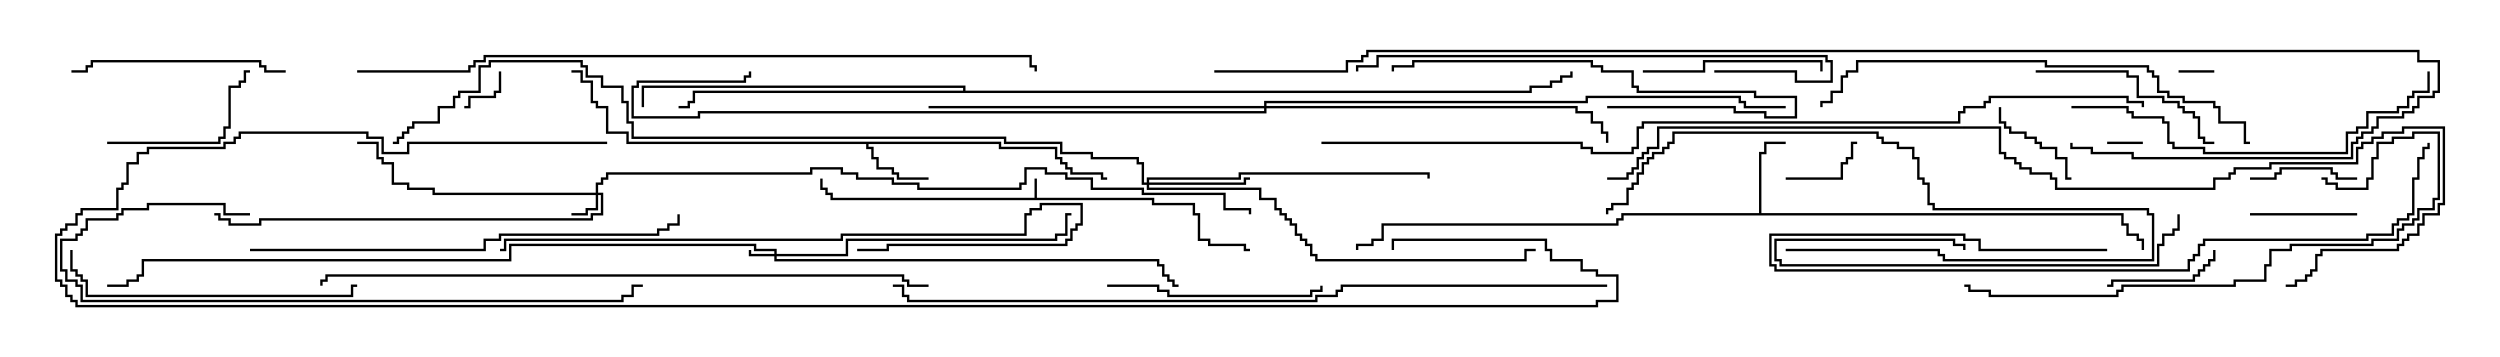 <svg version="1.1" width="105" height="15" xmlns="http://www.w3.org/2000/svg"><path d="M43.45,8.307L43.45,7.5L43.55,7.5L43.55,8.307L48.479,8.307L48.479,8.521L50.193,8.521L50.193,8.95L50.407,8.95L50.407,10.021L50.836,10.021L50.836,10.236L52.336,10.236L52.336,10.45L52.5,10.45L52.5,10.55L52.236,10.55L52.236,10.336L50.736,10.336L50.736,10.121L50.307,10.121L50.307,9.05L50.093,9.05L50.093,8.621L48.379,8.621L48.379,8.407L34.879,8.407L34.879,8.193L34.664,8.193L34.664,7.979L34.45,7.979L34.45,7.5L34.55,7.5L34.55,7.879L34.764,7.879L34.764,8.093L34.979,8.093L34.979,8.307z" stroke="none"/><path d="M42.05,5.95L42.05,6.164L44.407,6.164L44.407,6.593L44.621,6.593L44.621,6.807L44.836,6.807L44.836,7.021L45.05,7.021L45.05,7.236L46.336,7.236L46.336,7.45L46.5,7.45L46.5,7.55L46.236,7.55L46.236,7.336L44.95,7.336L44.95,7.121L44.736,7.121L44.736,6.907L44.521,6.907L44.521,6.693L44.307,6.693L44.307,6.264L41.95,6.264L41.95,6.05L36.479,6.05L36.479,6.164L36.693,6.164L36.693,6.593L36.907,6.593L36.907,7.021L37.55,7.021L37.55,7.236L37.764,7.236L37.764,7.45L39,7.45L39,7.55L37.664,7.55L37.664,7.336L37.45,7.336L37.45,7.121L36.807,7.121L36.807,6.693L36.593,6.693L36.593,6.264L36.379,6.264L36.379,6.05L26.307,6.05L26.307,5.621L25.45,5.621L25.45,4.55L25.021,4.55L25.021,4.336L24.807,4.336L24.807,3.479L24.379,3.479L24.379,3.05L24,3.05L24,2.95L24.479,2.95L24.479,3.379L24.907,3.379L24.907,4.236L25.121,4.236L25.121,4.45L25.55,4.45L25.55,5.521L26.407,5.521L26.407,5.95z" stroke="none"/><path d="M73.879,8.95L73.879,6.379L74.093,6.379L74.093,5.95L75,5.95L75,6.05L74.193,6.05L74.193,6.479L73.979,6.479L73.979,8.95L89.193,8.95L89.193,9.379L89.407,9.379L89.407,9.807L89.836,9.807L89.836,10.021L90.05,10.021L90.05,10.5L89.95,10.5L89.95,10.121L89.736,10.121L89.736,9.907L89.307,9.907L89.307,9.479L89.093,9.479L89.093,9.05L68.193,9.05L68.193,9.264L67.979,9.264L67.979,9.479L58.121,9.479L58.121,10.121L57.693,10.121L57.693,10.336L57.05,10.336L57.05,10.5L56.95,10.5L56.95,10.236L57.593,10.236L57.593,10.021L58.021,10.021L58.021,9.379L67.879,9.379L67.879,9.164L68.093,9.164L68.093,8.95z" stroke="none"/><path d="M40.45,3.807L40.45,3.693L27.05,3.693L27.05,4.5L26.95,4.5L26.95,3.593L40.55,3.593L40.55,3.807L64.236,3.807L64.236,3.593L65.093,3.593L65.093,3.379L65.521,3.379L65.521,3.164L65.95,3.164L65.95,3L66.05,3L66.05,3.264L65.621,3.264L65.621,3.479L65.193,3.479L65.193,3.693L64.336,3.693L64.336,3.907L29.193,3.907L29.193,4.336L28.979,4.336L28.979,4.55L28.5,4.55L28.5,4.45L28.879,4.45L28.879,4.236L29.093,4.236L29.093,3.807z" stroke="none"/><path d="M32.521,10.664L32.521,10.55L31.664,10.55L31.664,10.336L21.479,10.336L21.479,10.979L6.05,10.979L6.05,11.621L5.836,11.621L5.836,11.836L5.407,11.836L5.407,12.05L4.5,12.05L4.5,11.95L5.307,11.95L5.307,11.736L5.736,11.736L5.736,11.521L5.95,11.521L5.95,10.879L21.379,10.879L21.379,10.236L31.764,10.236L31.764,10.45L32.621,10.45L32.621,10.664L35.521,10.664L35.521,10.021L44.307,10.021L44.307,9.807L44.736,9.807L44.736,8.95L45,8.95L45,9.05L44.836,9.05L44.836,9.907L44.407,9.907L44.407,10.121L35.621,10.121L35.621,10.764L32.621,10.764L32.621,10.879L48.693,10.879L48.693,11.093L48.907,11.093L48.907,11.521L49.121,11.521L49.121,11.736L49.336,11.736L49.336,11.95L49.5,11.95L49.5,12.05L49.236,12.05L49.236,11.836L49.021,11.836L49.021,11.621L48.807,11.621L48.807,11.193L48.593,11.193L48.593,10.979L32.521,10.979L32.521,10.764L31.45,10.764L31.45,10.5L31.55,10.5L31.55,10.664z" stroke="none"/><path d="M25.021,8.093L25.021,7.664L25.236,7.664L25.236,7.45L25.45,7.45L25.45,7.236L34.021,7.236L34.021,7.021L35.407,7.021L35.407,7.236L36.05,7.236L36.05,7.45L37.55,7.45L37.55,7.664L38.621,7.664L38.621,7.879L42.807,7.879L42.807,7.664L43.021,7.664L43.021,7.021L43.979,7.021L43.979,7.236L44.836,7.236L44.836,7.45L45.907,7.45L45.907,7.879L48.05,7.879L48.05,8.093L51.479,8.093L51.479,8.736L52.55,8.736L52.55,9L52.45,9L52.45,8.836L51.379,8.836L51.379,8.193L47.95,8.193L47.95,7.979L45.807,7.979L45.807,7.55L44.736,7.55L44.736,7.336L43.879,7.336L43.879,7.121L43.121,7.121L43.121,7.764L42.907,7.764L42.907,7.979L38.521,7.979L38.521,7.764L37.45,7.764L37.45,7.55L35.95,7.55L35.95,7.336L35.307,7.336L35.307,7.121L34.121,7.121L34.121,7.336L25.55,7.336L25.55,7.55L25.336,7.55L25.336,7.764L25.121,7.764L25.121,8.093L25.336,8.093L25.336,9.05L24.907,9.05L24.907,9.264L10.979,9.264L10.979,9.479L9.593,9.479L9.593,9.264L9.164,9.264L9.164,9.05L9,9.05L9,8.95L9.264,8.95L9.264,9.164L9.693,9.164L9.693,9.379L10.879,9.379L10.879,9.164L24.807,9.164L24.807,8.95L25.236,8.95L25.236,8.193L25.121,8.193L25.121,8.836L24.693,8.836L24.693,9.05L24,9.05L24,8.95L24.593,8.95L24.593,8.736L25.021,8.736L25.021,8.193L18.164,8.193L18.164,7.979L17.093,7.979L17.093,7.764L16.45,7.764L16.45,6.907L16.021,6.907L16.021,6.693L15.807,6.693L15.807,6.05L15,6.05L15,5.95L15.907,5.95L15.907,6.593L16.121,6.593L16.121,6.807L16.55,6.807L16.55,7.664L17.193,7.664L17.193,7.879L18.264,7.879L18.264,8.093z" stroke="none"/><path d="M48.164,7.664L48.164,7.45L52.021,7.45L52.021,7.236L60.05,7.236L60.05,7.5L59.95,7.5L59.95,7.336L52.121,7.336L52.121,7.55L48.264,7.55L48.264,7.664L52.236,7.664L52.236,7.45L52.5,7.45L52.5,7.55L52.336,7.55L52.336,7.764L48.264,7.764L48.264,7.879L52.979,7.879L52.979,8.307L53.621,8.307L53.621,8.736L53.836,8.736L53.836,8.95L54.05,8.95L54.05,9.164L54.264,9.164L54.264,9.379L54.479,9.379L54.479,9.807L54.693,9.807L54.693,10.021L54.907,10.021L54.907,10.236L55.121,10.236L55.121,10.664L55.336,10.664L55.336,10.879L64.021,10.879L64.021,10.45L64.5,10.45L64.5,10.55L64.121,10.55L64.121,10.979L55.236,10.979L55.236,10.764L55.021,10.764L55.021,10.336L54.807,10.336L54.807,10.121L54.593,10.121L54.593,9.907L54.379,9.907L54.379,9.479L54.164,9.479L54.164,9.264L53.95,9.264L53.95,9.05L53.736,9.05L53.736,8.836L53.521,8.836L53.521,8.407L52.879,8.407L52.879,7.979L48.164,7.979L48.164,7.764L47.95,7.764L47.95,6.907L47.736,6.907L47.736,6.693L45.807,6.693L45.807,6.479L44.521,6.479L44.521,6.05L42.164,6.05L42.164,5.836L26.521,5.836L26.521,5.193L26.307,5.193L26.307,4.336L26.093,4.336L26.093,3.693L25.236,3.693L25.236,3.264L24.593,3.264L24.593,2.836L24.379,2.836L24.379,2.621L20.621,2.621L20.621,2.836L20.193,2.836L20.193,3.907L19.336,3.907L19.336,4.121L19.121,4.121L19.121,4.55L18.479,4.55L18.479,5.193L17.407,5.193L17.407,5.407L17.193,5.407L17.193,5.621L16.979,5.621L16.979,5.836L16.764,5.836L16.764,6.05L16.5,6.05L16.5,5.95L16.664,5.95L16.664,5.736L16.879,5.736L16.879,5.521L17.093,5.521L17.093,5.307L17.307,5.307L17.307,5.093L18.379,5.093L18.379,4.45L19.021,4.45L19.021,4.021L19.236,4.021L19.236,3.807L20.093,3.807L20.093,2.736L20.521,2.736L20.521,2.521L24.479,2.521L24.479,2.736L24.693,2.736L24.693,3.164L25.336,3.164L25.336,3.593L26.193,3.593L26.193,4.236L26.407,4.236L26.407,5.093L26.621,5.093L26.621,5.736L42.264,5.736L42.264,5.95L44.621,5.95L44.621,6.379L45.907,6.379L45.907,6.593L47.836,6.593L47.836,6.807L48.05,6.807L48.05,7.664z" stroke="none"/><path d="M53.093,4.45L53.093,4.236L66.593,4.236L66.593,4.021L73.121,4.021L73.121,4.236L73.336,4.236L73.336,4.45L75,4.45L75,4.55L73.236,4.55L73.236,4.336L73.021,4.336L73.021,4.121L66.693,4.121L66.693,4.336L53.193,4.336L53.193,4.45L66.264,4.45L66.264,4.664L66.907,4.664L66.907,5.093L67.336,5.093L67.336,5.521L67.55,5.521L67.55,6L67.45,6L67.45,5.621L67.236,5.621L67.236,5.193L66.807,5.193L66.807,4.764L66.164,4.764L66.164,4.55L53.193,4.55L53.193,4.764L29.407,4.764L29.407,4.979L26.521,4.979L26.521,3.593L26.736,3.593L26.736,3.379L31.236,3.379L31.236,3.164L31.45,3.164L31.45,3L31.55,3L31.55,3.264L31.336,3.264L31.336,3.479L26.836,3.479L26.836,3.693L26.621,3.693L26.621,4.879L29.307,4.879L29.307,4.664L53.093,4.664L53.093,4.55L39,4.55L39,4.45z" stroke="none"/><path d="M91.5,3.05L91.5,2.95L93,2.95L93,3.05z" stroke="none"/><path d="M90,5.95L90,6.05L88.5,6.05L88.5,5.95z" stroke="none"/><path d="M20.95,3L21.05,3L21.05,3.907L20.836,3.907L20.836,4.121L19.764,4.121L19.764,4.55L19.5,4.55L19.5,4.45L19.664,4.45L19.664,4.021L20.736,4.021L20.736,3.807L20.95,3.807z" stroke="none"/><path d="M75,7.55L75,7.45L77.307,7.45L77.307,6.807L77.521,6.807L77.521,6.593L77.736,6.593L77.736,5.95L78,5.95L78,6.05L77.836,6.05L77.836,6.693L77.621,6.693L77.621,6.907L77.407,6.907L77.407,7.55z" stroke="none"/><path d="M83.95,4.5L84.05,4.5L84.05,5.093L84.264,5.093L84.264,5.307L84.479,5.307L84.479,5.521L85.121,5.521L85.121,5.736L85.55,5.736L85.55,5.95L85.764,5.95L85.764,6.164L86.407,6.164L86.407,6.593L86.836,6.593L86.836,7.45L87,7.45L87,7.55L86.736,7.55L86.736,6.693L86.307,6.693L86.307,6.264L85.664,6.264L85.664,6.05L85.45,6.05L85.45,5.836L85.021,5.836L85.021,5.621L84.379,5.621L84.379,5.407L84.164,5.407L84.164,5.193L83.95,5.193z" stroke="none"/><path d="M99,7.45L99,7.55L98.093,7.55L98.093,7.336L97.879,7.336L97.879,7.121L95.836,7.121L95.836,7.336L95.621,7.336L95.621,7.55L94.5,7.55L94.5,7.45L95.521,7.45L95.521,7.236L95.736,7.236L95.736,7.021L97.979,7.021L97.979,7.236L98.193,7.236L98.193,7.45z" stroke="none"/><path d="M94.5,9.05L94.5,8.95L99,8.95L99,9.05z" stroke="none"/><path d="M92.95,10.5L93.05,10.5L93.05,10.979L92.836,10.979L92.836,11.193L92.621,11.193L92.621,11.407L92.407,11.407L92.407,11.621L92.193,11.621L92.193,11.836L88.764,11.836L88.764,12.05L88.5,12.05L88.5,11.95L88.664,11.95L88.664,11.736L92.093,11.736L92.093,11.521L92.307,11.521L92.307,11.307L92.521,11.307L92.521,11.093L92.736,11.093L92.736,10.879L92.95,10.879z" stroke="none"/><path d="M4.5,6.05L4.5,5.95L9.164,5.95L9.164,5.736L9.379,5.736L9.379,5.307L9.593,5.307L9.593,3.593L10.021,3.593L10.021,3.379L10.236,3.379L10.236,2.95L10.5,2.95L10.5,3.05L10.336,3.05L10.336,3.479L10.121,3.479L10.121,3.693L9.693,3.693L9.693,5.407L9.479,5.407L9.479,5.836L9.264,5.836L9.264,6.05z" stroke="none"/><path d="M69,3.05L69,2.95L71.521,2.95L71.521,2.521L76.55,2.521L76.55,3L76.45,3L76.45,2.621L71.621,2.621L71.621,3.05z" stroke="none"/><path d="M75,10.55L75,10.45L81.479,10.45L81.479,10.664L81.693,10.664L81.693,10.879L90.379,10.879L90.379,9.05L90.164,9.05L90.164,8.836L81.164,8.836L81.164,8.621L80.95,8.621L80.95,7.764L80.736,7.764L80.736,7.55L80.521,7.55L80.521,6.693L80.307,6.693L80.307,6.264L79.664,6.264L79.664,6.05L79.021,6.05L79.021,5.836L78.807,5.836L78.807,5.621L70.336,5.621L70.336,6.05L70.121,6.05L70.121,6.264L69.907,6.264L69.907,6.479L69.479,6.479L69.479,6.693L69.264,6.693L69.264,6.907L69.05,6.907L69.05,7.336L68.836,7.336L68.836,7.764L68.621,7.764L68.621,7.979L68.407,7.979L68.407,8.621L67.764,8.621L67.764,8.836L67.55,8.836L67.55,9L67.45,9L67.45,8.736L67.664,8.736L67.664,8.521L68.307,8.521L68.307,7.879L68.521,7.879L68.521,7.664L68.736,7.664L68.736,7.236L68.95,7.236L68.95,6.807L69.164,6.807L69.164,6.593L69.379,6.593L69.379,6.379L69.807,6.379L69.807,6.164L70.021,6.164L70.021,5.95L70.236,5.95L70.236,5.521L78.907,5.521L78.907,5.736L79.121,5.736L79.121,5.95L79.764,5.95L79.764,6.164L80.407,6.164L80.407,6.593L80.621,6.593L80.621,7.45L80.836,7.45L80.836,7.664L81.05,7.664L81.05,8.521L81.264,8.521L81.264,8.736L90.264,8.736L90.264,8.95L90.479,8.95L90.479,10.979L81.593,10.979L81.593,10.764L81.379,10.764L81.379,10.55z" stroke="none"/><path d="M85.5,3.05L85.5,2.95L89.407,2.95L89.407,3.164L89.836,3.164L89.836,4.021L90.907,4.021L90.907,4.236L91.55,4.236L91.55,4.45L91.764,4.45L91.764,4.664L92.193,4.664L92.193,4.879L92.407,4.879L92.407,5.736L92.621,5.736L92.621,5.95L93,5.95L93,6.05L92.521,6.05L92.521,5.836L92.307,5.836L92.307,4.979L92.093,4.979L92.093,4.764L91.664,4.764L91.664,4.55L91.45,4.55L91.45,4.336L90.807,4.336L90.807,4.121L89.736,4.121L89.736,3.264L89.307,3.264L89.307,3.05z" stroke="none"/><path d="M46.5,12.05L46.5,11.95L48.693,11.95L48.693,12.164L49.121,12.164L49.121,12.379L55.021,12.379L55.021,12.164L55.45,12.164L55.45,12L55.55,12L55.55,12.264L55.121,12.264L55.121,12.479L49.021,12.479L49.021,12.264L48.593,12.264L48.593,12.05z" stroke="none"/><path d="M12,2.95L12,3.05L11.093,3.05L11.093,2.836L10.879,2.836L10.879,2.621L3.907,2.621L3.907,2.836L3.693,2.836L3.693,3.05L3,3.05L3,2.95L3.593,2.95L3.593,2.736L3.807,2.736L3.807,2.521L10.979,2.521L10.979,2.736L11.193,2.736L11.193,2.95z" stroke="none"/><path d="M67.5,4.55L67.5,4.45L72.907,4.45L72.907,4.664L74.193,4.664L74.193,4.879L75.379,4.879L75.379,4.121L73.664,4.121L73.664,3.907L68.736,3.907L68.736,3.693L68.521,3.693L68.521,3.05L67.236,3.05L67.236,2.836L66.807,2.836L66.807,2.621L59.407,2.621L59.407,2.836L58.55,2.836L58.55,3L58.45,3L58.45,2.736L59.307,2.736L59.307,2.521L66.907,2.521L66.907,2.736L67.336,2.736L67.336,2.95L68.621,2.95L68.621,3.593L68.836,3.593L68.836,3.807L73.764,3.807L73.764,4.021L75.479,4.021L75.479,4.979L74.093,4.979L74.093,4.764L72.807,4.764L72.807,4.55z" stroke="none"/><path d="M91.45,9L91.55,9L91.55,9.693L91.336,9.693L91.336,9.907L90.907,9.907L90.907,10.336L90.693,10.336L90.693,11.193L74.736,11.193L74.736,10.979L74.521,10.979L74.521,10.021L82.121,10.021L82.121,10.236L82.55,10.236L82.55,10.5L82.45,10.5L82.45,10.336L82.021,10.336L82.021,10.121L74.621,10.121L74.621,10.879L74.836,10.879L74.836,11.093L90.593,11.093L90.593,10.236L90.807,10.236L90.807,9.807L91.236,9.807L91.236,9.593L91.45,9.593z" stroke="none"/><path d="M2.95,10.5L3.05,10.5L3.05,11.307L3.264,11.307L3.264,11.521L3.479,11.521L3.479,11.736L3.693,11.736L3.693,12.379L14.736,12.379L14.736,11.95L15,11.95L15,12.05L14.836,12.05L14.836,12.479L3.593,12.479L3.593,11.836L3.379,11.836L3.379,11.621L3.164,11.621L3.164,11.407L2.95,11.407z" stroke="none"/><path d="M88.5,10.45L88.5,10.55L83.093,10.55L83.093,10.121L82.45,10.121L82.45,9.907L74.407,9.907L74.407,11.093L74.621,11.093L74.621,11.307L91.879,11.307L91.879,10.879L92.093,10.879L92.093,10.664L92.307,10.664L92.307,10.236L92.521,10.236L92.521,10.021L99.379,10.021L99.379,9.807L100.45,9.807L100.45,9.379L100.664,9.379L100.664,9.164L101.093,9.164L101.093,8.95L101.307,8.95L101.307,7.45L101.521,7.45L101.521,6.593L101.736,6.593L101.736,6.164L101.95,6.164L101.95,6L102.05,6L102.05,6.264L101.836,6.264L101.836,6.693L101.621,6.693L101.621,7.55L101.407,7.55L101.407,9.05L101.193,9.05L101.193,9.264L100.764,9.264L100.764,9.479L100.55,9.479L100.55,9.907L99.479,9.907L99.479,10.121L92.621,10.121L92.621,10.336L92.407,10.336L92.407,10.764L92.193,10.764L92.193,10.979L91.979,10.979L91.979,11.407L74.521,11.407L74.521,11.193L74.307,11.193L74.307,9.807L82.55,9.807L82.55,10.021L83.193,10.021L83.193,10.45z" stroke="none"/><path d="M72,3.05L72,2.95L75.479,2.95L75.479,3.379L76.879,3.379L76.879,2.621L76.664,2.621L76.664,2.407L57.907,2.407L57.907,2.836L57.05,2.836L57.05,3L56.95,3L56.95,2.736L57.807,2.736L57.807,2.307L76.764,2.307L76.764,2.521L76.979,2.521L76.979,3.479L75.379,3.479L75.379,3.05z" stroke="none"/><path d="M21,10.55L21,10.45L21.164,10.45L21.164,10.021L35.307,10.021L35.307,9.807L43.021,9.807L43.021,8.95L43.236,8.95L43.236,8.736L43.664,8.736L43.664,8.521L45.479,8.521L45.479,9.479L45.264,9.479L45.264,9.693L45.05,9.693L45.05,10.121L44.836,10.121L44.836,10.336L37.336,10.336L37.336,10.55L36,10.55L36,10.45L37.236,10.45L37.236,10.236L44.736,10.236L44.736,10.021L44.95,10.021L44.95,9.593L45.164,9.593L45.164,9.379L45.379,9.379L45.379,8.621L43.764,8.621L43.764,8.836L43.336,8.836L43.336,9.05L43.121,9.05L43.121,9.907L35.407,9.907L35.407,10.121L21.264,10.121L21.264,10.55z" stroke="none"/><path d="M87,4.55L87,4.45L89.407,4.45L89.407,4.664L89.621,4.664L89.621,4.879L90.907,4.879L90.907,5.093L91.121,5.093L91.121,5.95L91.336,5.95L91.336,6.164L92.621,6.164L92.621,6.379L98.521,6.379L98.521,5.521L98.95,5.521L98.95,5.307L99.379,5.307L99.379,4.664L100.664,4.664L100.664,4.45L101.093,4.45L101.093,4.021L101.307,4.021L101.307,3.807L101.95,3.807L101.95,3L102.05,3L102.05,3.907L101.407,3.907L101.407,4.121L101.193,4.121L101.193,4.55L100.764,4.55L100.764,4.764L99.479,4.764L99.479,5.407L99.05,5.407L99.05,5.621L98.621,5.621L98.621,6.479L92.521,6.479L92.521,6.264L91.236,6.264L91.236,6.05L91.021,6.05L91.021,5.193L90.807,5.193L90.807,4.979L89.521,4.979L89.521,4.764L89.307,4.764L89.307,4.55z" stroke="none"/><path d="M97.5,7.55L97.5,7.45L97.764,7.45L97.764,7.664L98.193,7.664L98.193,7.879L99.379,7.879L99.379,7.45L99.593,7.45L99.593,6.593L99.807,6.593L99.807,5.95L100.45,5.95L100.45,5.736L101.307,5.736L101.307,5.521L102.479,5.521L102.479,8.407L102.264,8.407L102.264,8.836L101.621,8.836L101.621,9.264L101.407,9.264L101.407,9.479L100.979,9.479L100.979,9.693L100.764,9.693L100.764,10.121L99.693,10.121L99.693,10.336L96.264,10.336L96.264,10.55L95.407,10.55L95.407,11.193L95.193,11.193L95.193,11.836L93.907,11.836L93.907,12.05L89.193,12.05L89.193,12.264L88.979,12.264L88.979,12.479L83.521,12.479L83.521,12.264L82.664,12.264L82.664,12.05L82.5,12.05L82.5,11.95L82.764,11.95L82.764,12.164L83.621,12.164L83.621,12.379L88.879,12.379L88.879,12.164L89.093,12.164L89.093,11.95L93.807,11.95L93.807,11.736L95.093,11.736L95.093,11.093L95.307,11.093L95.307,10.45L96.164,10.45L96.164,10.236L99.593,10.236L99.593,10.021L100.664,10.021L100.664,9.593L100.879,9.593L100.879,9.379L101.307,9.379L101.307,9.164L101.521,9.164L101.521,8.736L102.164,8.736L102.164,8.307L102.379,8.307L102.379,5.621L101.407,5.621L101.407,5.836L100.55,5.836L100.55,6.05L99.907,6.05L99.907,6.693L99.693,6.693L99.693,7.55L99.479,7.55L99.479,7.979L98.093,7.979L98.093,7.764L97.664,7.764L97.664,7.55z" stroke="none"/><path d="M10.5,8.95L10.5,9.05L9.379,9.05L9.379,8.621L6.264,8.621L6.264,8.836L5.193,8.836L5.193,9.05L4.979,9.05L4.979,9.264L3.693,9.264L3.693,9.693L3.479,9.693L3.479,9.907L3.264,9.907L3.264,10.121L2.621,10.121L2.621,11.307L2.836,11.307L2.836,11.736L3.264,11.736L3.264,11.95L3.479,11.95L3.479,12.593L26.093,12.593L26.093,12.379L26.521,12.379L26.521,11.95L27,11.95L27,12.05L26.621,12.05L26.621,12.479L26.193,12.479L26.193,12.693L3.379,12.693L3.379,12.05L3.164,12.05L3.164,11.836L2.736,11.836L2.736,11.407L2.521,11.407L2.521,10.021L3.164,10.021L3.164,9.807L3.379,9.807L3.379,9.593L3.593,9.593L3.593,9.164L4.879,9.164L4.879,8.95L5.093,8.95L5.093,8.736L6.164,8.736L6.164,8.521L9.479,8.521L9.479,8.95z" stroke="none"/><path d="M94.5,5.95L94.5,6.05L94.236,6.05L94.236,5.193L93.164,5.193L93.164,4.55L92.95,4.55L92.95,4.336L91.664,4.336L91.664,4.121L91.021,4.121L91.021,3.907L90.593,3.907L90.593,3.264L90.379,3.264L90.379,3.05L90.164,3.05L90.164,2.836L85.879,2.836L85.879,2.621L78.05,2.621L78.05,3.05L77.621,3.05L77.621,3.264L77.407,3.264L77.407,3.907L76.979,3.907L76.979,4.336L76.55,4.336L76.55,4.5L76.45,4.5L76.45,4.236L76.879,4.236L76.879,3.807L77.307,3.807L77.307,3.164L77.521,3.164L77.521,2.95L77.95,2.95L77.95,2.521L85.979,2.521L85.979,2.736L90.264,2.736L90.264,2.95L90.479,2.95L90.479,3.164L90.693,3.164L90.693,3.807L91.121,3.807L91.121,4.021L91.764,4.021L91.764,4.236L93.05,4.236L93.05,4.45L93.264,4.45L93.264,5.093L94.336,5.093L94.336,5.95z" stroke="none"/><path d="M10.5,10.55L10.5,10.45L20.307,10.45L20.307,10.021L20.95,10.021L20.95,9.807L27.593,9.807L27.593,9.593L28.021,9.593L28.021,9.379L28.45,9.379L28.45,9L28.55,9L28.55,9.479L28.121,9.479L28.121,9.693L27.693,9.693L27.693,9.907L21.05,9.907L21.05,10.121L20.407,10.121L20.407,10.55z" stroke="none"/><path d="M39,11.95L39,12.05L38.093,12.05L38.093,11.836L37.879,11.836L37.879,11.621L13.764,11.621L13.764,11.836L13.55,11.836L13.55,12L13.45,12L13.45,11.736L13.664,11.736L13.664,11.521L37.979,11.521L37.979,11.736L38.193,11.736L38.193,11.95z" stroke="none"/><path d="M15,3.05L15,2.95L19.664,2.95L19.664,2.736L19.879,2.736L19.879,2.521L20.307,2.521L20.307,2.307L43.336,2.307L43.336,2.736L43.55,2.736L43.55,3L43.45,3L43.45,2.836L43.236,2.836L43.236,2.407L20.407,2.407L20.407,2.621L19.979,2.621L19.979,2.836L19.764,2.836L19.764,3.05z" stroke="none"/><path d="M67.5,7.55L67.5,7.45L68.307,7.45L68.307,7.236L68.521,7.236L68.521,7.021L68.736,7.021L68.736,6.593L68.95,6.593L68.95,6.379L69.164,6.379L69.164,6.164L69.593,6.164L69.593,5.307L84.05,5.307L84.05,6.379L84.264,6.379L84.264,6.593L84.693,6.593L84.693,6.807L84.907,6.807L84.907,7.021L85.336,7.021L85.336,7.236L86.193,7.236L86.193,7.45L86.407,7.45L86.407,7.879L92.95,7.879L92.95,7.45L93.593,7.45L93.593,7.236L93.807,7.236L93.807,7.021L95.307,7.021L95.307,6.807L98.95,6.807L98.95,6.164L99.164,6.164L99.164,5.95L99.593,5.95L99.593,5.736L100.021,5.736L100.021,5.521L100.879,5.521L100.879,5.307L102.693,5.307L102.693,8.621L102.479,8.621L102.479,9.05L101.836,9.05L101.836,9.479L101.621,9.479L101.621,9.907L101.193,9.907L101.193,10.121L100.979,10.121L100.979,10.336L100.764,10.336L100.764,10.55L97.55,10.55L97.55,10.764L97.336,10.764L97.336,11.407L97.121,11.407L97.121,11.621L96.907,11.621L96.907,11.836L96.479,11.836L96.479,12.05L96,12.05L96,11.95L96.379,11.95L96.379,11.736L96.807,11.736L96.807,11.521L97.021,11.521L97.021,11.307L97.236,11.307L97.236,10.664L97.45,10.664L97.45,10.45L100.664,10.45L100.664,10.236L100.879,10.236L100.879,10.021L101.093,10.021L101.093,9.807L101.521,9.807L101.521,9.379L101.736,9.379L101.736,8.95L102.379,8.95L102.379,8.521L102.593,8.521L102.593,5.407L100.979,5.407L100.979,5.621L100.121,5.621L100.121,5.836L99.693,5.836L99.693,6.05L99.264,6.05L99.264,6.264L99.05,6.264L99.05,6.907L95.407,6.907L95.407,7.121L93.907,7.121L93.907,7.336L93.693,7.336L93.693,7.55L93.05,7.55L93.05,7.979L86.307,7.979L86.307,7.55L86.093,7.55L86.093,7.336L85.236,7.336L85.236,7.121L84.807,7.121L84.807,6.907L84.593,6.907L84.593,6.693L84.164,6.693L84.164,6.479L83.95,6.479L83.95,5.407L69.693,5.407L69.693,6.264L69.264,6.264L69.264,6.479L69.05,6.479L69.05,6.693L68.836,6.693L68.836,7.121L68.621,7.121L68.621,7.336L68.407,7.336L68.407,7.55z" stroke="none"/><path d="M67.5,11.95L67.5,12.05L56.407,12.05L56.407,12.264L56.193,12.264L56.193,12.479L55.336,12.479L55.336,12.693L38.093,12.693L38.093,12.479L37.879,12.479L37.879,12.05L37.5,12.05L37.5,11.95L37.979,11.95L37.979,12.379L38.193,12.379L38.193,12.593L55.236,12.593L55.236,12.379L56.093,12.379L56.093,12.164L56.307,12.164L56.307,11.95z" stroke="none"/><path d="M25.5,5.95L25.5,6.05L17.193,6.05L17.193,6.479L16.021,6.479L16.021,5.836L15.379,5.836L15.379,5.621L10.121,5.621L10.121,5.836L9.907,5.836L9.907,6.05L9.479,6.05L9.479,6.264L6.264,6.264L6.264,6.479L5.836,6.479L5.836,6.907L5.407,6.907L5.407,7.764L5.193,7.764L5.193,7.979L4.979,7.979L4.979,8.836L3.479,8.836L3.479,9.05L3.264,9.05L3.264,9.479L2.836,9.479L2.836,9.693L2.621,9.693L2.621,9.907L2.407,9.907L2.407,11.736L2.621,11.736L2.621,11.95L2.836,11.95L2.836,12.379L3.05,12.379L3.05,12.593L3.264,12.593L3.264,12.807L67.021,12.807L67.021,12.593L67.879,12.593L67.879,11.621L67.021,11.621L67.021,11.407L66.379,11.407L66.379,10.979L65.093,10.979L65.093,10.55L64.879,10.55L64.879,10.121L58.55,10.121L58.55,10.5L58.45,10.5L58.45,10.021L64.979,10.021L64.979,10.45L65.193,10.45L65.193,10.879L66.479,10.879L66.479,11.307L67.121,11.307L67.121,11.521L67.979,11.521L67.979,12.693L67.121,12.693L67.121,12.907L3.164,12.907L3.164,12.693L2.95,12.693L2.95,12.479L2.736,12.479L2.736,12.05L2.521,12.05L2.521,11.836L2.307,11.836L2.307,9.807L2.521,9.807L2.521,9.593L2.736,9.593L2.736,9.379L3.164,9.379L3.164,8.95L3.379,8.95L3.379,8.736L4.879,8.736L4.879,7.879L5.093,7.879L5.093,7.664L5.307,7.664L5.307,6.807L5.736,6.807L5.736,6.379L6.164,6.379L6.164,6.164L9.379,6.164L9.379,5.95L9.807,5.95L9.807,5.736L10.021,5.736L10.021,5.521L15.479,5.521L15.479,5.736L16.121,5.736L16.121,6.379L17.093,6.379L17.093,5.95z" stroke="none"/><path d="M55.5,6.05L55.5,5.95L66.479,5.95L66.479,6.164L66.907,6.164L66.907,6.379L68.521,6.379L68.521,6.164L68.736,6.164L68.736,5.307L68.95,5.307L68.95,5.093L82.236,5.093L82.236,4.664L82.45,4.664L82.45,4.45L83.307,4.45L83.307,4.236L83.521,4.236L83.521,4.021L89.407,4.021L89.407,4.236L90.05,4.236L90.05,4.5L89.95,4.5L89.95,4.336L89.307,4.336L89.307,4.121L83.621,4.121L83.621,4.336L83.407,4.336L83.407,4.55L82.55,4.55L82.55,4.764L82.336,4.764L82.336,5.193L69.05,5.193L69.05,5.407L68.836,5.407L68.836,6.264L68.621,6.264L68.621,6.479L66.807,6.479L66.807,6.264L66.379,6.264L66.379,6.05z" stroke="none"/><path d="M51,3.05L51,2.95L56.521,2.95L56.521,2.521L57.164,2.521L57.164,2.307L57.379,2.307L57.379,2.093L101.621,2.093L101.621,2.521L102.479,2.521L102.479,3.907L102.264,3.907L102.264,4.121L101.621,4.121L101.621,4.55L101.407,4.55L101.407,4.764L100.979,4.764L100.979,4.979L99.907,4.979L99.907,5.407L99.693,5.407L99.693,5.621L99.264,5.621L99.264,5.836L99.05,5.836L99.05,6.05L98.836,6.05L98.836,6.693L89.521,6.693L89.521,6.479L87.807,6.479L87.807,6.264L86.95,6.264L86.95,6L87.05,6L87.05,6.164L87.907,6.164L87.907,6.379L89.621,6.379L89.621,6.593L98.736,6.593L98.736,5.95L98.95,5.95L98.95,5.736L99.164,5.736L99.164,5.521L99.593,5.521L99.593,5.307L99.807,5.307L99.807,4.879L100.879,4.879L100.879,4.664L101.307,4.664L101.307,4.45L101.521,4.45L101.521,4.021L102.164,4.021L102.164,3.807L102.379,3.807L102.379,2.621L101.521,2.621L101.521,2.193L57.479,2.193L57.479,2.407L57.264,2.407L57.264,2.621L56.621,2.621L56.621,3.05z" stroke="none"/></svg>